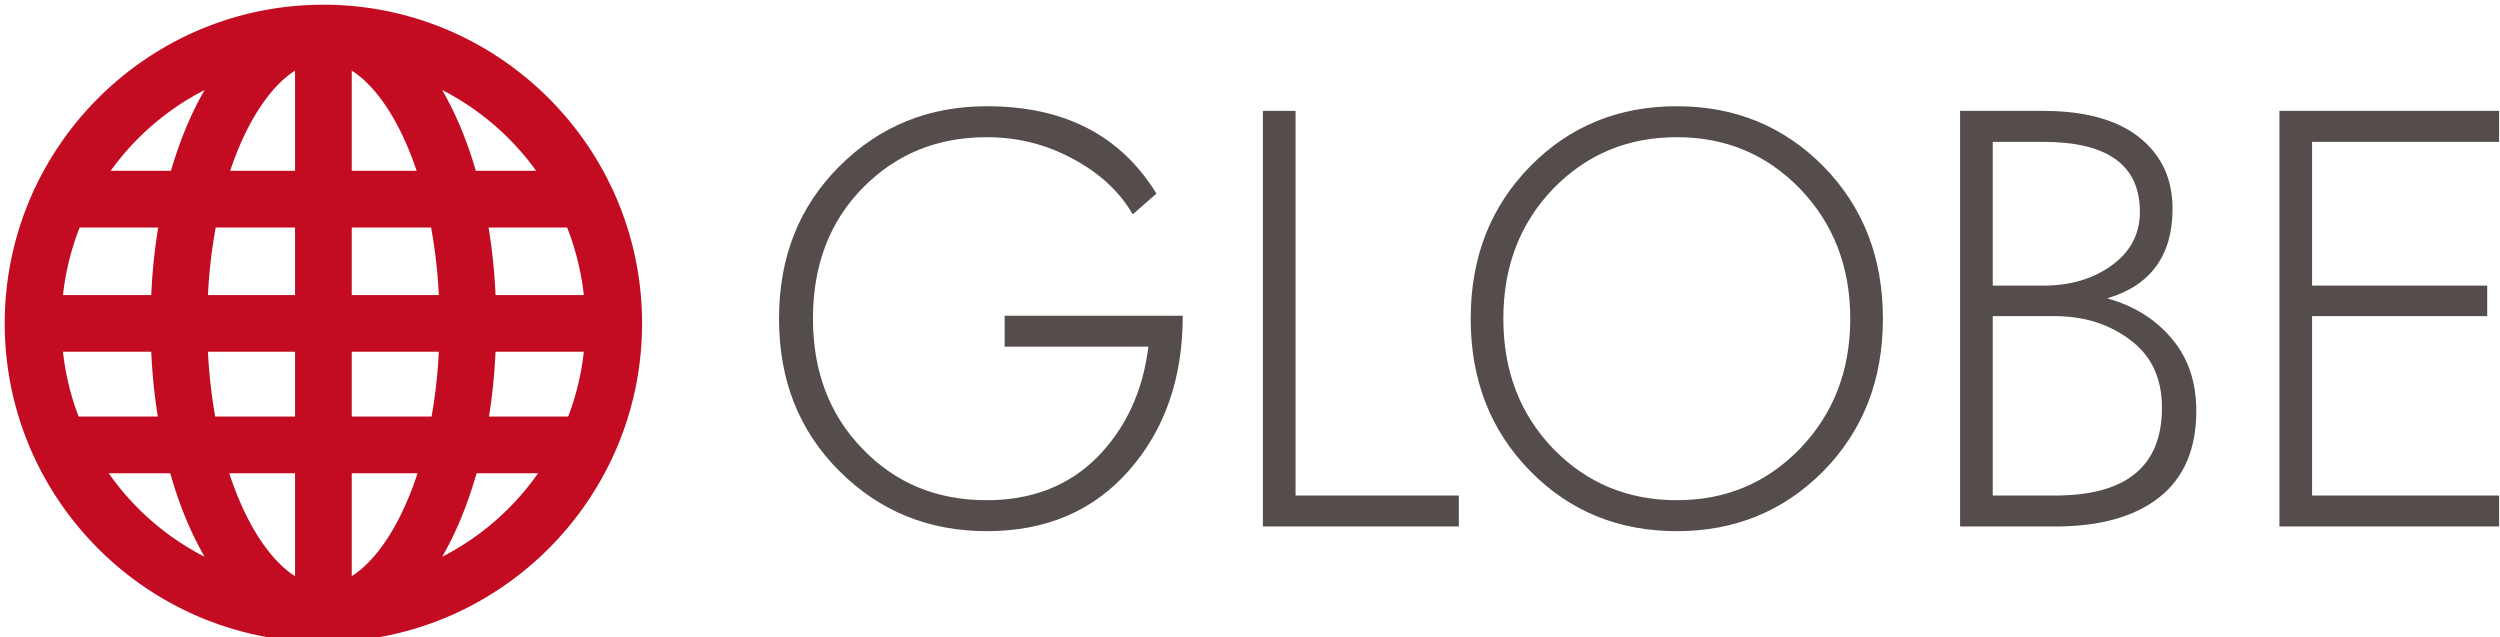 <svg data-v-423bf9ae="" xmlns="http://www.w3.org/2000/svg" viewBox="0 0 353 90" class="iconLeft"><!----><!----><!----><g data-v-423bf9ae="" id="3c4fb1f5-a3c3-4ba3-9cfc-cd2e461f9db0" fill="#554C4C" transform="matrix(5.988,0,0,5.988,106.226,-1.108)"><path d="M10.15 7.63L5.95 7.63L5.95 8.36L9.34 8.36C9.21 9.42 8.80 10.29 8.13 10.97C7.45 11.65 6.58 11.98 5.53 11.98C4.35 11.98 3.38 11.58 2.60 10.77C1.82 9.97 1.43 8.94 1.43 7.70C1.43 6.44 1.82 5.41 2.61 4.61C3.40 3.81 4.37 3.42 5.53 3.42C6.26 3.42 6.93 3.59 7.56 3.93C8.19 4.27 8.66 4.70 8.97 5.24L9.53 4.75C8.68 3.37 7.35 2.69 5.53 2.69C4.16 2.69 3.00 3.16 2.05 4.11C1.10 5.06 0.63 6.25 0.63 7.70C0.63 9.15 1.10 10.34 2.05 11.29C3.00 12.24 4.16 12.71 5.53 12.71C6.93 12.71 8.05 12.23 8.89 11.27C9.73 10.31 10.15 9.10 10.15 7.63ZM12.04 2.80L12.04 12.60L16.66 12.60L16.66 11.87L12.81 11.87L12.81 2.80ZM17.71 7.70C17.71 6.47 18.10 5.45 18.89 4.63C19.68 3.82 20.65 3.42 21.80 3.42C22.95 3.42 23.91 3.82 24.70 4.63C25.49 5.45 25.89 6.47 25.89 7.70C25.89 8.93 25.49 9.95 24.70 10.77C23.91 11.58 22.95 11.98 21.80 11.98C20.65 11.98 19.68 11.58 18.89 10.77C18.10 9.95 17.71 8.93 17.71 7.70ZM16.94 7.70C16.94 9.15 17.41 10.34 18.34 11.29C19.27 12.24 20.43 12.71 21.80 12.71C23.17 12.71 24.32 12.24 25.26 11.29C26.19 10.34 26.66 9.15 26.66 7.70C26.66 6.25 26.19 5.06 25.26 4.11C24.32 3.16 23.17 2.69 21.80 2.69C20.43 2.69 19.27 3.16 18.34 4.11C17.41 5.06 16.94 6.25 16.94 7.70ZM28.48 2.80L28.48 12.60L30.72 12.60C31.78 12.60 32.60 12.37 33.18 11.91C33.76 11.45 34.05 10.77 34.05 9.87C34.05 9.20 33.86 8.63 33.48 8.18C33.10 7.72 32.59 7.40 31.95 7.22C32.97 6.92 33.49 6.21 33.49 5.11C33.49 4.40 33.23 3.84 32.70 3.42C32.18 3.01 31.43 2.80 30.44 2.80ZM29.25 6.92L29.25 3.53L30.44 3.53C31.96 3.53 32.72 4.08 32.72 5.18C32.72 5.70 32.50 6.12 32.06 6.44C31.62 6.76 31.08 6.92 30.44 6.92ZM29.25 7.64L30.72 7.64C31.41 7.64 32.00 7.83 32.49 8.20C32.99 8.57 33.24 9.10 33.24 9.80C33.24 11.18 32.40 11.87 30.72 11.87L29.25 11.87ZM36.78 7.64L40.91 7.64L40.91 6.92L36.78 6.92L36.78 3.53L41.19 3.53L41.19 2.80L36.01 2.80L36.01 12.60L41.19 12.60L41.19 11.87L36.78 11.87Z"></path></g><!----><g data-v-423bf9ae="" id="cfd5acc4-3701-4d19-a81d-07b62d4c5722" transform="matrix(1.144,0,0,1.144,-11.536,-11.537)" stroke="none" fill="#C30C21"><path d="M50.024 10.667L50 10.666l-.024.001C28.298 10.681 10.667 28.32 10.667 50c0 21.688 17.645 39.333 39.333 39.333S89.333 71.688 89.333 50c0-21.68-17.631-39.319-39.309-39.333zM82.141 46.5H71.248a71.234 71.234 0 0 0-.86-8.333h9.693a32.138 32.138 0 0 1 2.06 8.333zm-17.894 0H53.5v-8.333h9.79c.479 2.595.811 5.381.957 8.333zM53.5 31.167V18.8c3.051 1.937 5.969 6.281 8.007 12.367H53.5zm-7-12.367v12.367h-8.008C40.531 25.081 43.45 20.736 46.5 18.8zm0 19.367V46.5H35.752a63.48 63.48 0 0 1 .956-8.333H46.5zM28.75 46.5H17.859a32.058 32.058 0 0 1 2.06-8.333h9.692a71.447 71.447 0 0 0-.861 8.333zm-10.891 7H28.75c.127 2.766.4 5.441.812 8h-9.773a32.03 32.03 0 0 1-1.93-8zm17.893 0H46.5v8h-9.853a63.69 63.69 0 0 1-.895-8zm10.748 15v12.699c-3.105-1.971-6.076-6.438-8.119-12.699H46.5zm7 12.699V68.5h8.118c-2.042 6.261-5.012 10.728-8.118 12.699zm0-19.699v-8h10.747a63.69 63.69 0 0 1-.895 8H53.5zm17.748-8h10.893a32.072 32.072 0 0 1-1.929 8h-9.773c.409-2.559.682-5.234.809-8zm5.009-22.333h-7.444c-1.085-3.745-2.492-7.103-4.153-9.971a32.555 32.555 0 0 1 11.597 9.971zM35.34 21.196c-1.661 2.868-3.067 6.226-4.153 9.971h-7.443a32.535 32.535 0 0 1 11.596-9.971zM23.506 68.5h7.59c1.098 3.877 2.535 7.352 4.244 10.304A32.547 32.547 0 0 1 23.506 68.5zm41.153 10.305c1.709-2.952 3.146-6.428 4.244-10.305h7.591a32.562 32.562 0 0 1-11.835 10.305z"></path></g><!----></svg>